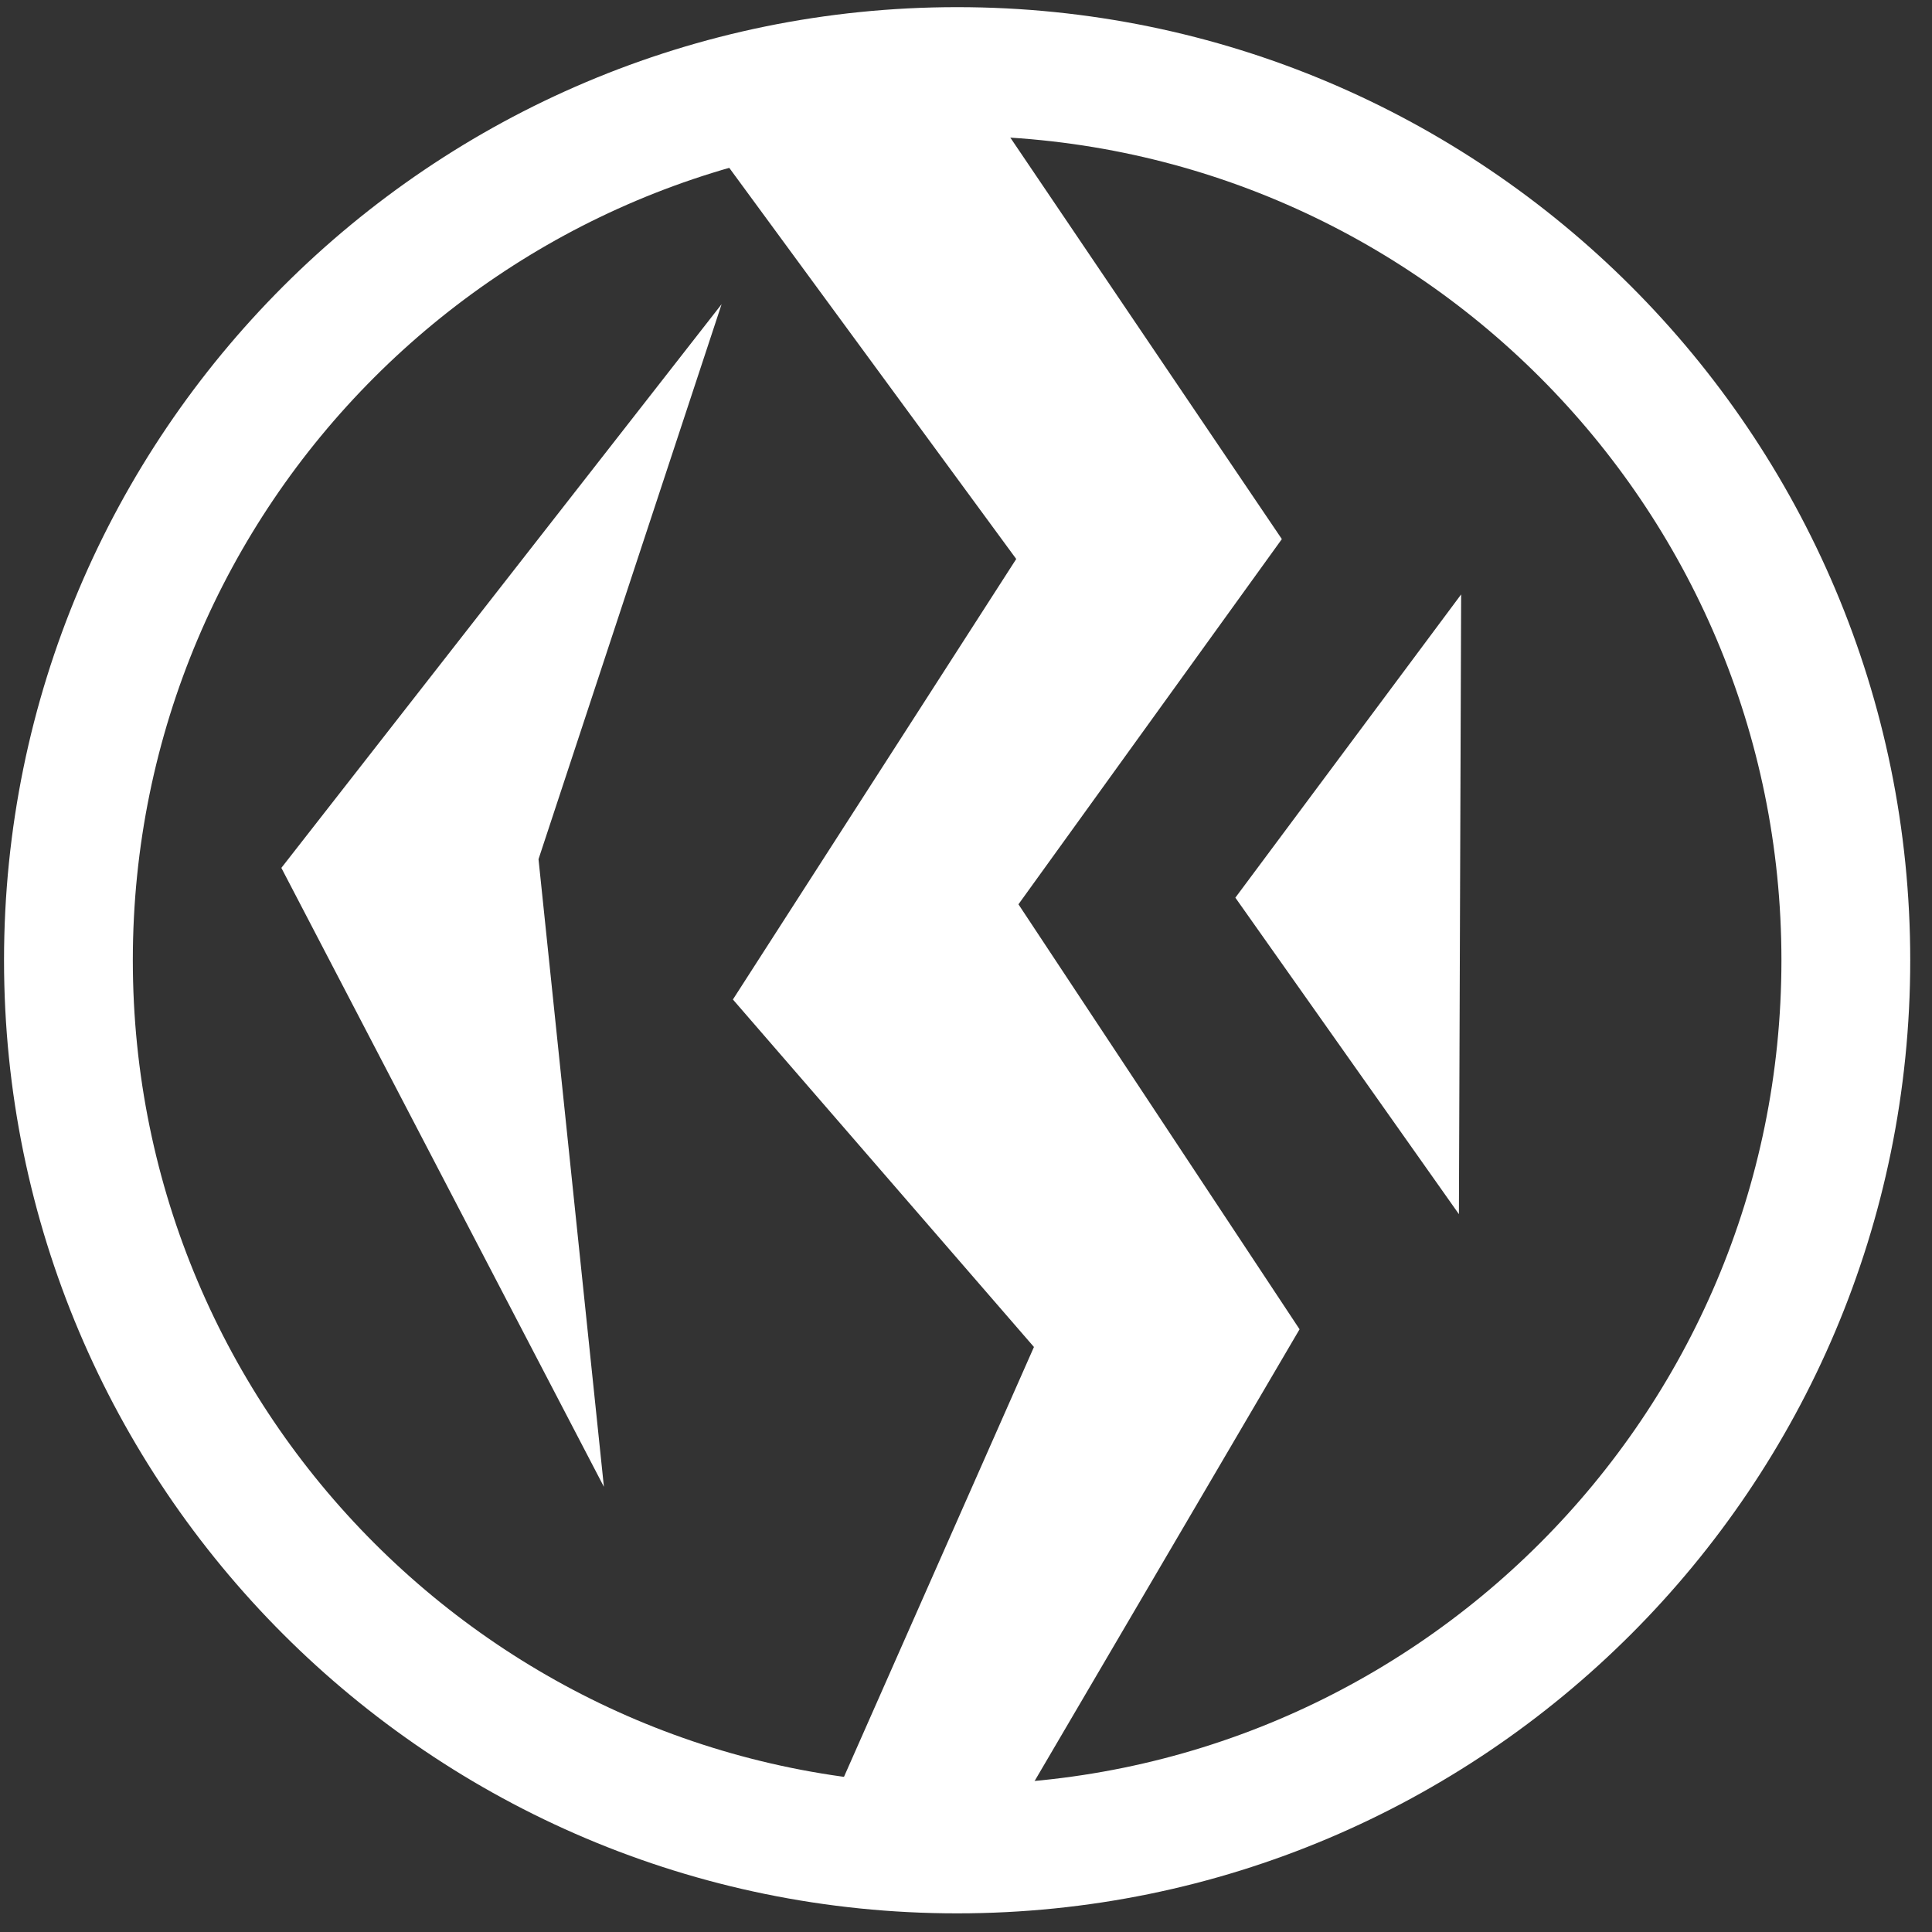 <svg width="60" height="60" viewBox="0 0 60 60" fill="none" xmlns="http://www.w3.org/2000/svg">
<rect x="0" y="0" width="60" height="60" fill="#333333" stroke="none"/>
<path d="M18.755 46.174L8.738 26.953L22.41 9.447L16.724 26.683L18.755 46.174Z" fill="white"/>
<path d="M21.524 3.681L31.56 17.36L22.761 31.04L32.11 41.832L25.305 57.23L30.804 57.573L40.359 41.282L31.629 28.084L39.809 16.742L30.185 2.512L21.524 3.681Z" fill="white"/>
<path d="M38.365 27.878L45.377 18.46L45.308 37.707L38.365 27.878Z" fill="white"/>
<path d="M29.725 57.421C44.967 57.421 57.324 45.064 57.324 29.821C57.324 14.579 44.967 2.222 29.725 2.222C14.482 2.222 2.125 14.579 2.125 29.821C2.125 45.064 14.482 57.421 29.725 57.421Z" stroke="white" stroke-width="4"/>
</svg>
